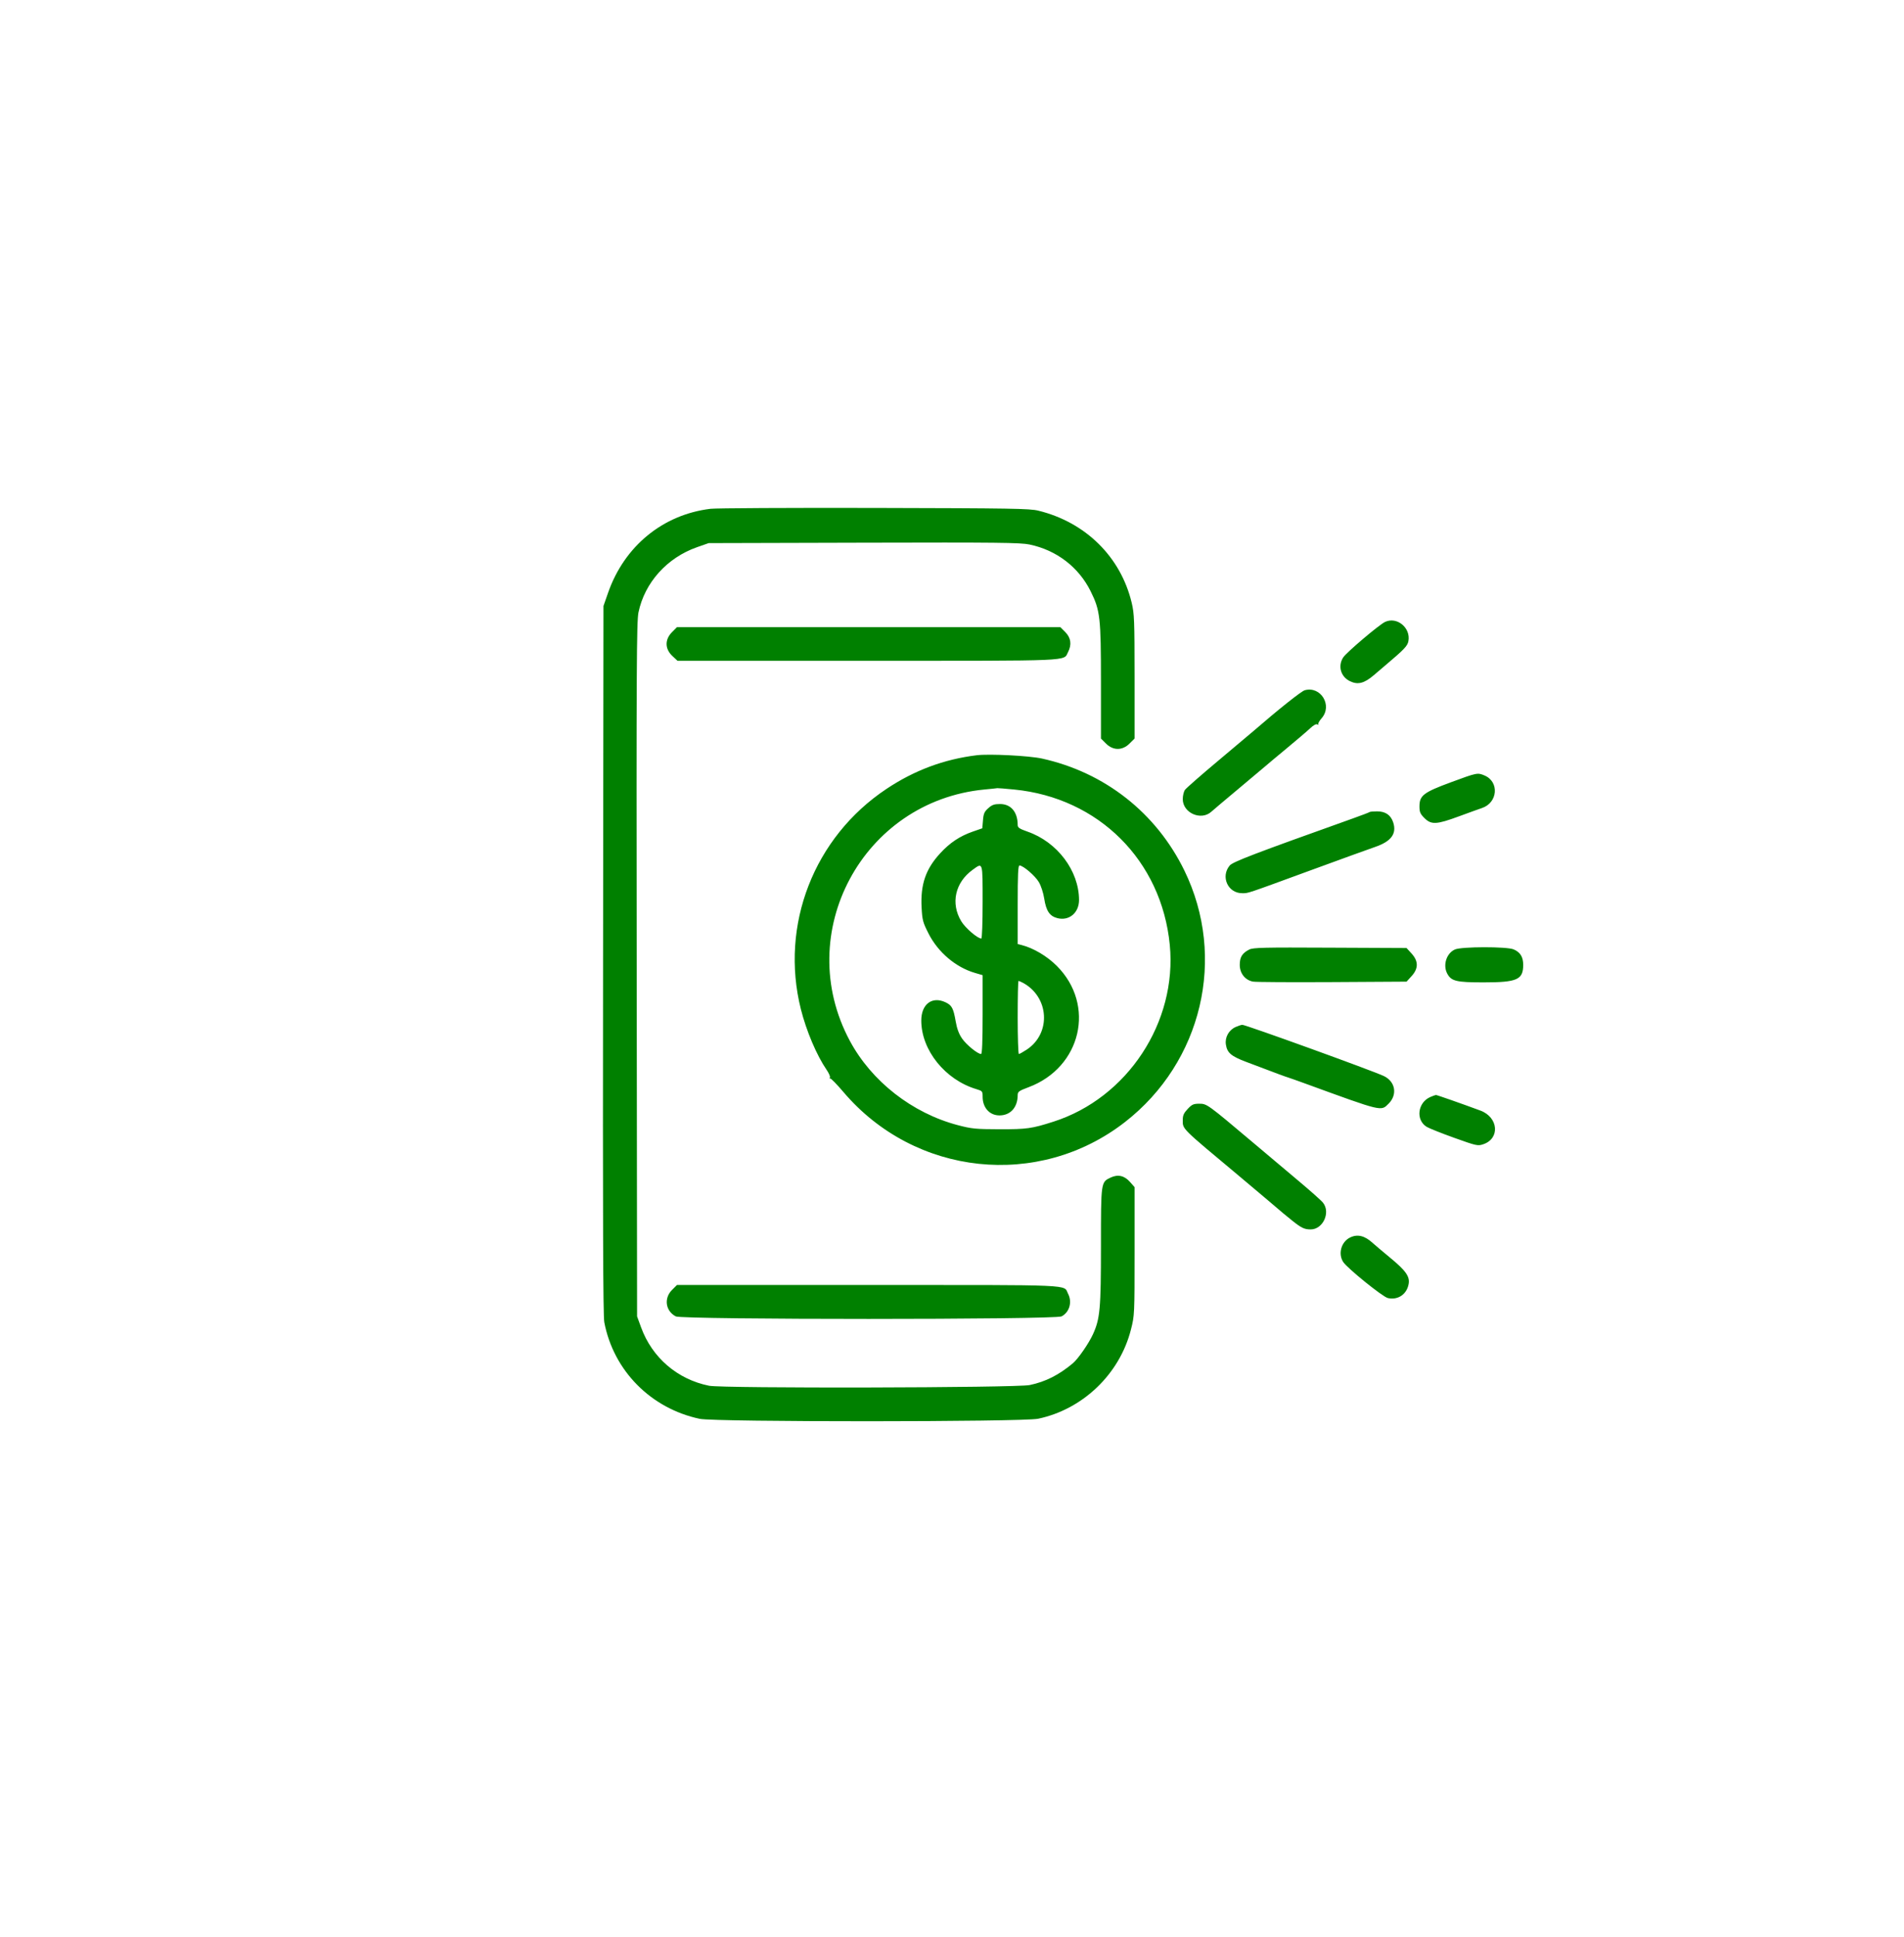 <svg viewBox="0 0 60 61" fill="currentcolor" xmlns="http://www.w3.org/2000/svg"><path style="fill:green" fill-rule="evenodd" clip-rule="evenodd" d="M22.392 16.025C20.89 16.206 19.677 17.199 19.163 18.668L19.017 19.086L19.004 30.228C18.994 38.444 19.004 41.442 19.043 41.646C19.333 43.171 20.511 44.362 22.052 44.688C22.535 44.791 32.224 44.788 32.713 44.685C34.125 44.388 35.284 43.275 35.639 41.875C35.752 41.432 35.753 41.403 35.753 39.409V37.39L35.611 37.229C35.433 37.026 35.228 36.98 34.996 37.09C34.693 37.233 34.694 37.225 34.694 39.245C34.694 41.219 34.665 41.537 34.442 42.024C34.309 42.315 33.975 42.798 33.812 42.935C33.369 43.307 32.95 43.519 32.447 43.624C32.027 43.712 22.774 43.732 22.346 43.646C21.347 43.445 20.55 42.761 20.202 41.806L20.076 41.462L20.064 30.538C20.053 21.032 20.061 19.572 20.12 19.288C20.316 18.349 21.019 17.567 21.964 17.235L22.332 17.106L27.221 17.093C31.431 17.082 32.156 17.09 32.443 17.15C33.292 17.327 33.99 17.86 34.367 18.619C34.669 19.226 34.694 19.443 34.694 21.483V23.262L34.851 23.418C35.076 23.644 35.371 23.644 35.596 23.418L35.753 23.262L35.753 21.312C35.752 19.531 35.745 19.329 35.662 18.983C35.315 17.538 34.21 16.449 32.721 16.084C32.45 16.017 31.866 16.008 27.558 15.998C24.886 15.992 22.562 16.004 22.392 16.025ZM43.649 19.587C43.46 19.675 42.425 20.552 42.326 20.709C42.154 20.98 42.25 21.315 42.541 21.455C42.788 21.575 42.99 21.524 43.292 21.266C43.412 21.163 43.563 21.034 43.628 20.98C44.255 20.45 44.353 20.348 44.382 20.194C44.461 19.775 44.024 19.414 43.649 19.587ZM21.177 19.91C20.947 20.14 20.95 20.436 21.184 20.657L21.349 20.812H27.333C33.906 20.812 33.506 20.83 33.657 20.538C33.778 20.304 33.748 20.088 33.571 19.91L33.414 19.753H27.374H21.333L21.177 19.91ZM41.117 21.74C41.006 21.771 40.31 22.324 39.482 23.04C39.419 23.094 38.927 23.508 38.389 23.96C37.85 24.411 37.379 24.825 37.341 24.878C37.303 24.932 37.272 25.063 37.272 25.169C37.272 25.606 37.85 25.86 38.174 25.565C38.222 25.52 38.604 25.198 39.022 24.849C39.44 24.5 39.823 24.178 39.874 24.133C39.924 24.088 40.225 23.837 40.541 23.575C40.858 23.313 41.193 23.027 41.285 22.94C41.394 22.837 41.476 22.794 41.516 22.817C41.55 22.837 41.562 22.836 41.544 22.816C41.525 22.796 41.572 22.709 41.647 22.623C41.999 22.223 41.625 21.601 41.117 21.74ZM30.781 23.787C29.749 23.913 28.813 24.262 27.933 24.849C25.648 26.371 24.573 29.135 25.237 31.784C25.41 32.471 25.735 33.238 26.047 33.693C26.121 33.801 26.169 33.91 26.153 33.936C26.137 33.961 26.142 33.977 26.165 33.97C26.188 33.963 26.374 34.154 26.579 34.395C28.832 37.044 32.731 37.459 35.454 35.338C37.882 33.448 38.659 30.157 37.323 27.419C36.437 25.602 34.812 24.326 32.833 23.891C32.426 23.802 31.178 23.739 30.781 23.787ZM45.721 24.639C44.857 24.958 44.731 25.055 44.731 25.399C44.731 25.577 44.755 25.634 44.888 25.766C45.102 25.981 45.269 25.973 45.977 25.711C46.292 25.595 46.616 25.478 46.698 25.451C47.2 25.285 47.254 24.622 46.78 24.424C46.56 24.332 46.547 24.334 45.721 24.639ZM31.958 24.867C34.623 25.128 36.605 27.106 36.863 29.761C37.099 32.195 35.527 34.583 33.198 35.328C32.513 35.547 32.36 35.569 31.494 35.567C30.74 35.565 30.622 35.553 30.183 35.438C28.748 35.06 27.466 34.06 26.781 32.783C24.958 29.389 27.18 25.238 31.018 24.867C31.229 24.847 31.414 24.828 31.429 24.824C31.443 24.821 31.682 24.84 31.958 24.867ZM31.143 25.455C31.02 25.564 30.993 25.626 30.976 25.836L30.955 26.088L30.652 26.193C30.246 26.335 29.935 26.542 29.63 26.873C29.171 27.37 29.004 27.856 29.042 28.584C29.063 28.98 29.081 29.05 29.261 29.404C29.56 29.993 30.117 30.466 30.723 30.643L30.965 30.714V31.956C30.965 32.807 30.949 33.197 30.916 33.197C30.809 33.197 30.453 32.907 30.317 32.709C30.217 32.564 30.156 32.399 30.116 32.168C30.044 31.754 29.995 31.663 29.797 31.569C29.373 31.368 29.03 31.627 29.032 32.148C29.034 33.077 29.785 34.01 30.769 34.304C30.956 34.36 30.965 34.371 30.965 34.542C30.965 34.888 31.184 35.131 31.496 35.131C31.842 35.131 32.069 34.878 32.07 34.491C32.071 34.385 32.108 34.357 32.413 34.243C34.076 33.62 34.534 31.653 33.302 30.421C32.996 30.115 32.562 29.858 32.196 29.766L32.07 29.734V28.496C32.07 27.536 32.083 27.258 32.127 27.259C32.245 27.262 32.62 27.584 32.737 27.783C32.806 27.901 32.878 28.122 32.906 28.302C32.966 28.688 33.075 28.852 33.314 28.916C33.686 29.016 34.004 28.753 34.003 28.345C34.001 27.425 33.319 26.52 32.38 26.193C32.128 26.105 32.07 26.066 32.07 25.986C32.07 25.576 31.858 25.324 31.515 25.324C31.331 25.324 31.261 25.349 31.143 25.455ZM43.16 25.576C43.148 25.588 42.911 25.678 42.634 25.777C39.496 26.897 38.846 27.145 38.749 27.263C38.459 27.614 38.696 28.134 39.144 28.132C39.349 28.131 39.213 28.177 41.347 27.395C42.259 27.061 43.153 26.737 43.335 26.675C43.842 26.501 44.02 26.258 43.903 25.901C43.826 25.669 43.659 25.555 43.397 25.555C43.278 25.555 43.171 25.564 43.16 25.576ZM30.965 28.409C30.965 29.052 30.947 29.56 30.924 29.56C30.805 29.56 30.419 29.228 30.291 29.015C29.952 28.453 30.097 27.796 30.65 27.396C30.976 27.16 30.965 27.123 30.965 28.409ZM39.367 29.907C39.145 30.02 39.068 30.145 39.068 30.389C39.068 30.657 39.238 30.872 39.486 30.917C39.573 30.933 40.697 30.939 41.984 30.932L44.324 30.918L44.481 30.746C44.702 30.506 44.702 30.272 44.481 30.031L44.324 29.859L41.915 29.848C39.821 29.837 39.487 29.845 39.367 29.907ZM45.851 29.904C45.583 30.02 45.462 30.396 45.606 30.665C45.733 30.903 45.891 30.941 46.747 30.941C47.811 30.941 48 30.858 48 30.389C48 30.139 47.907 29.989 47.696 29.901C47.482 29.811 46.059 29.813 45.851 29.904ZM32.222 30.948C33.062 31.388 33.136 32.541 32.358 33.057C32.241 33.134 32.129 33.197 32.108 33.197C32.087 33.197 32.07 32.679 32.07 32.046C32.07 31.413 32.081 30.895 32.096 30.895C32.11 30.895 32.167 30.919 32.222 30.948ZM38.942 32.345C38.726 32.439 38.596 32.668 38.631 32.898C38.67 33.159 38.795 33.266 39.271 33.446C40.336 33.849 40.48 33.902 40.587 33.935C40.651 33.955 40.899 34.043 41.14 34.131C43.584 35.022 43.514 35.005 43.759 34.761C44.043 34.477 43.973 34.066 43.61 33.892C43.27 33.729 39.25 32.275 39.148 32.278C39.117 32.279 39.024 32.309 38.942 32.345ZM45.072 34.552C44.672 34.727 44.606 35.276 44.96 35.492C45.036 35.538 45.427 35.694 45.829 35.838C46.524 36.087 46.569 36.097 46.737 36.041C47.277 35.863 47.221 35.189 46.649 34.978C46.035 34.751 45.28 34.487 45.25 34.488C45.23 34.489 45.151 34.518 45.072 34.552ZM37.428 34.927C37.305 35.057 37.272 35.13 37.272 35.273C37.272 35.57 37.197 35.495 39.045 37.038C39.349 37.292 39.744 37.624 39.923 37.777C40.453 38.23 40.509 38.276 40.727 38.45C41.012 38.678 41.107 38.722 41.303 38.722C41.689 38.722 41.936 38.19 41.692 37.881C41.642 37.816 41.295 37.508 40.923 37.196C40.551 36.883 39.893 36.33 39.462 35.966C38.05 34.776 38.032 34.763 37.793 34.763C37.611 34.763 37.561 34.785 37.428 34.927ZM42.542 38.978C42.266 39.114 42.161 39.488 42.326 39.745C42.453 39.943 43.573 40.848 43.735 40.884C44.052 40.955 44.329 40.769 44.389 40.445C44.434 40.209 44.303 40.022 43.81 39.616C43.57 39.417 43.321 39.208 43.258 39.15C43.005 38.917 42.776 38.862 42.542 38.978ZM21.177 40.628C20.914 40.891 20.972 41.294 21.297 41.462C21.5 41.567 33.249 41.566 33.453 41.461C33.701 41.332 33.794 41.011 33.658 40.749C33.504 40.451 33.988 40.472 27.359 40.472H21.333L21.177 40.628Z"/></svg>